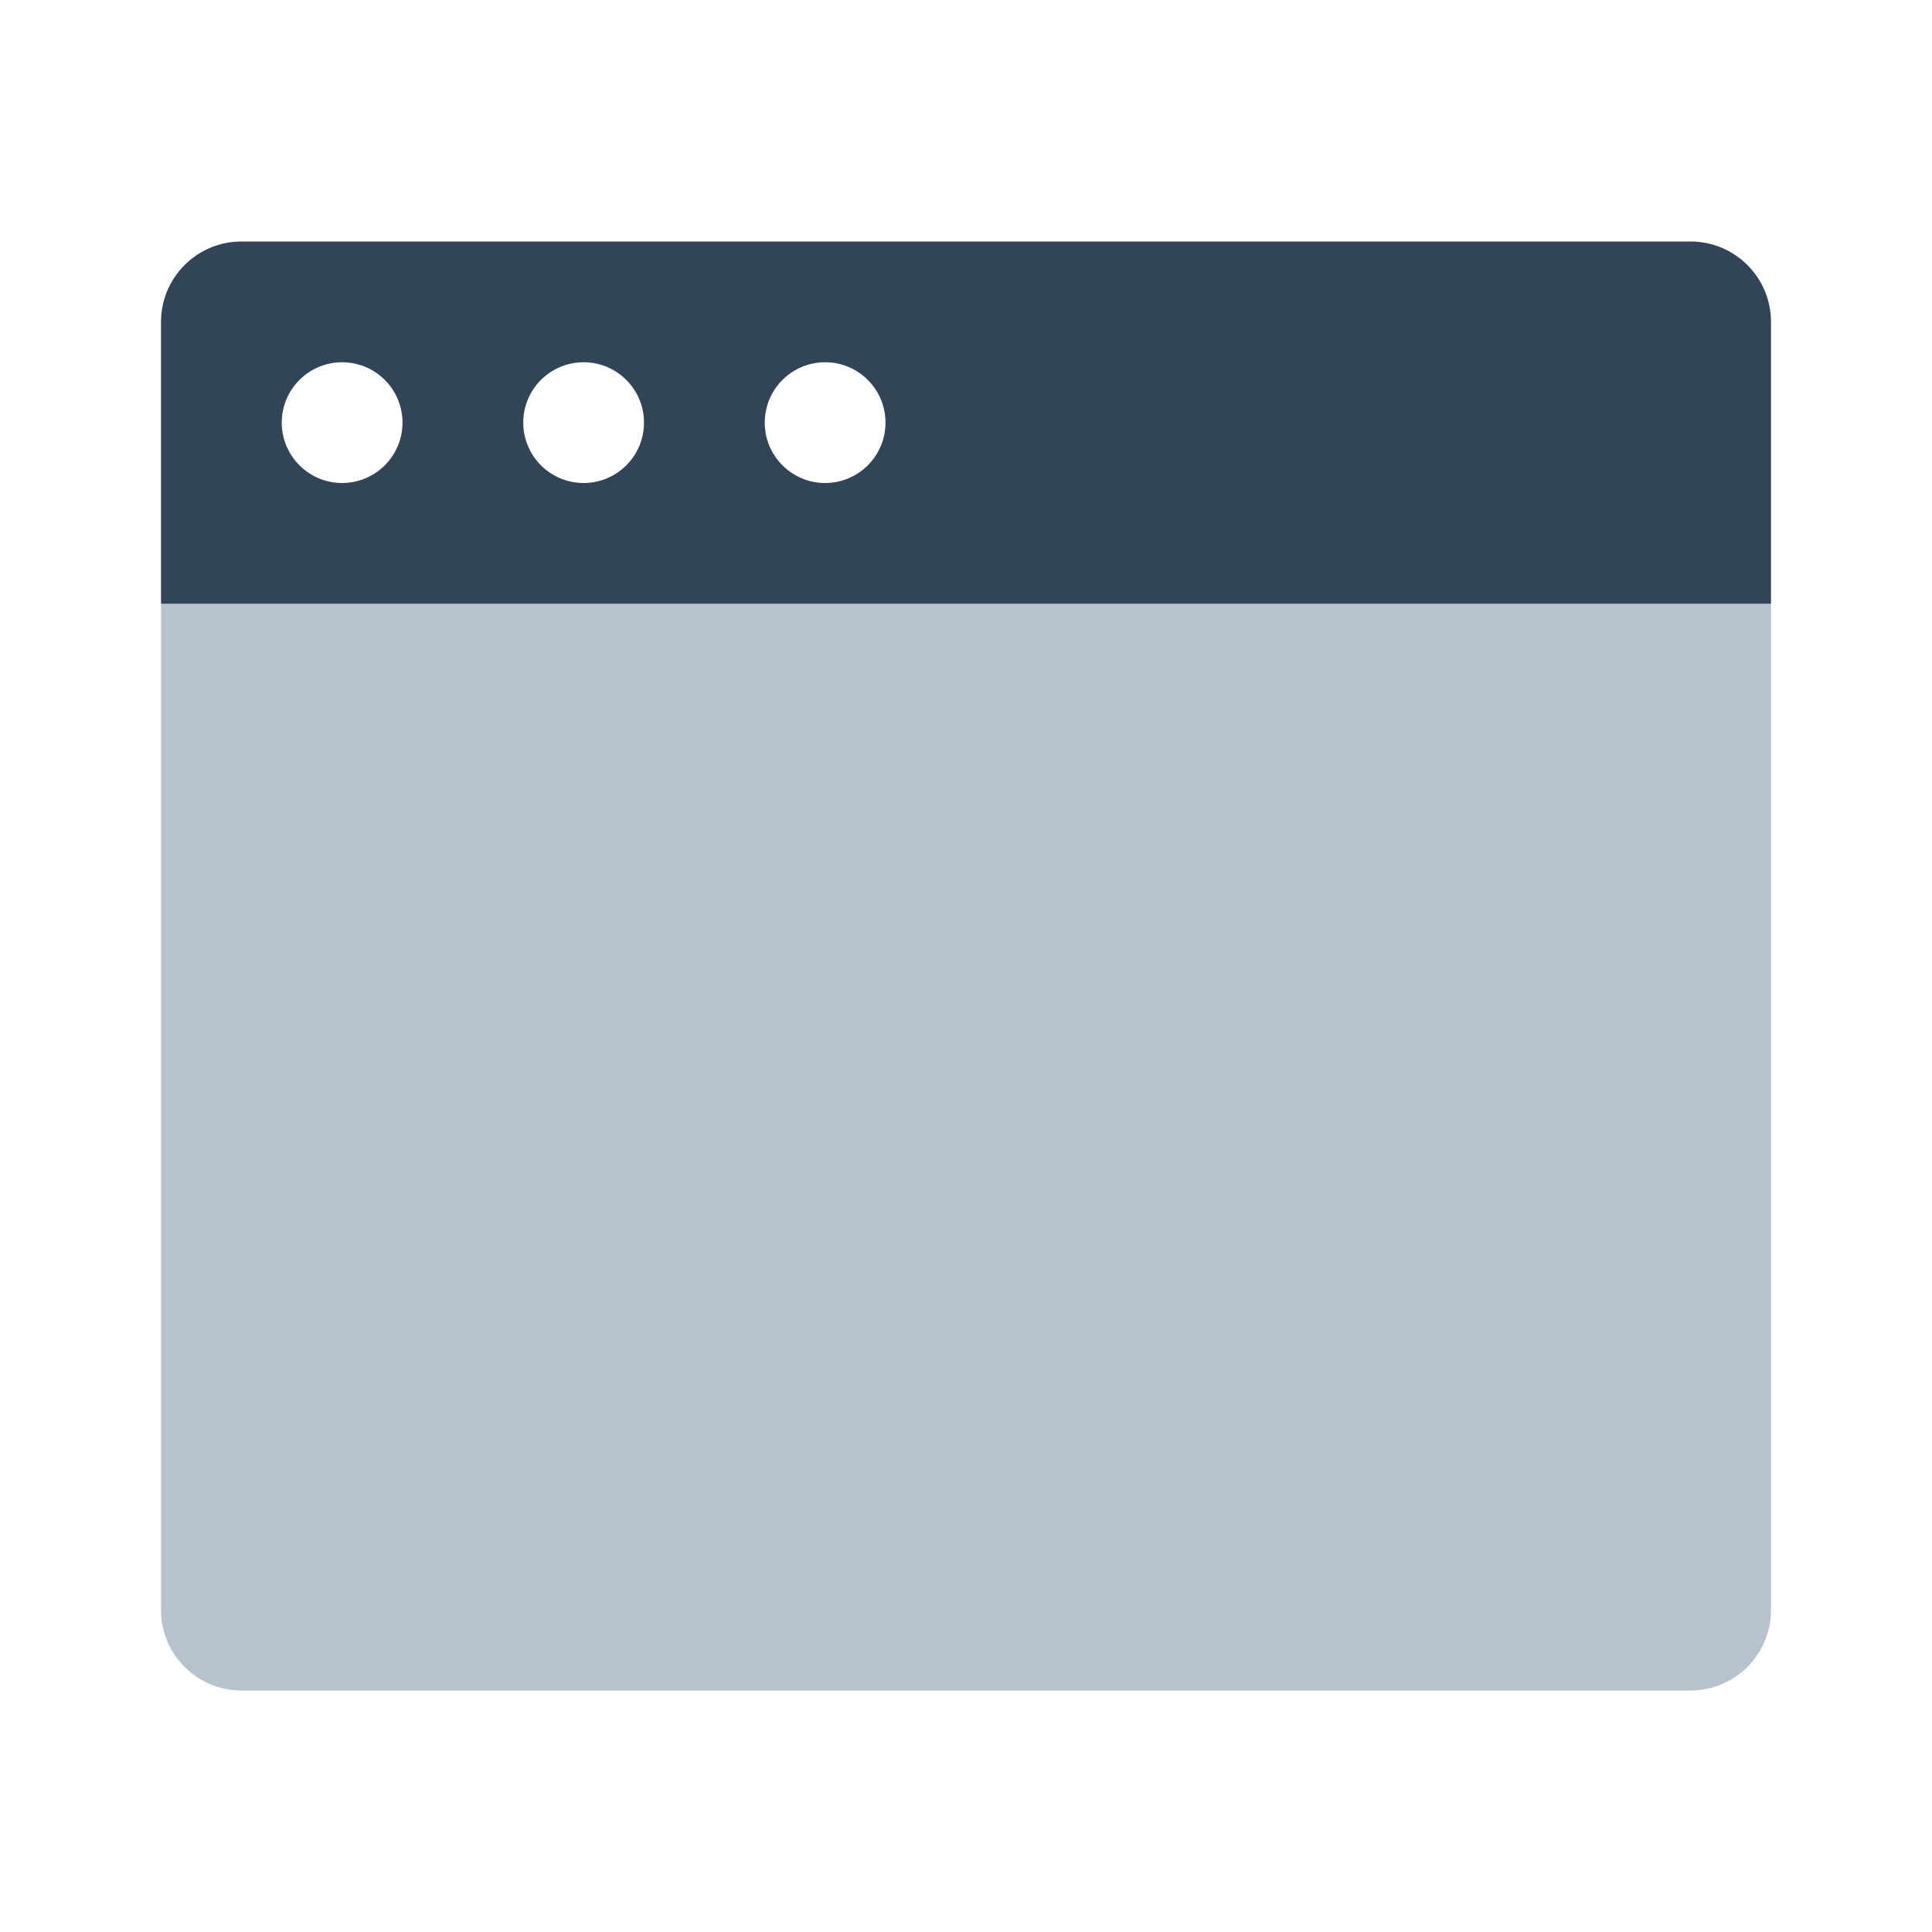 <svg width="48" height="48" viewBox="0 0 48 48" fill="none" xmlns="http://www.w3.org/2000/svg">
<path d="M4 15H44V40C44 41.105 43.105 42 42 42H6C4.895 42 4 41.105 4 40V15Z" fill="#B6C2CD"/>
<path fill-rule="evenodd" clip-rule="evenodd" d="M6 6C4.895 6 4 6.895 4 8V15H44V8C44 6.895 43.105 6 42 6H6ZM8.5 9C7.672 9 7 9.672 7 10.5C7 11.328 7.672 12 8.5 12C9.328 12 10 11.328 10 10.5C10 9.672 9.328 9 8.5 9ZM13 10.5C13 9.672 13.672 9 14.5 9C15.328 9 16 9.672 16 10.5C16 11.328 15.328 12 14.5 12C13.672 12 13 11.328 13 10.5ZM20.5 9C19.672 9 19 9.672 19 10.5C19 11.328 19.672 12 20.5 12C21.328 12 22 11.328 22 10.5C22 9.672 21.328 9 20.5 9Z" fill="#324558"/>
</svg>

